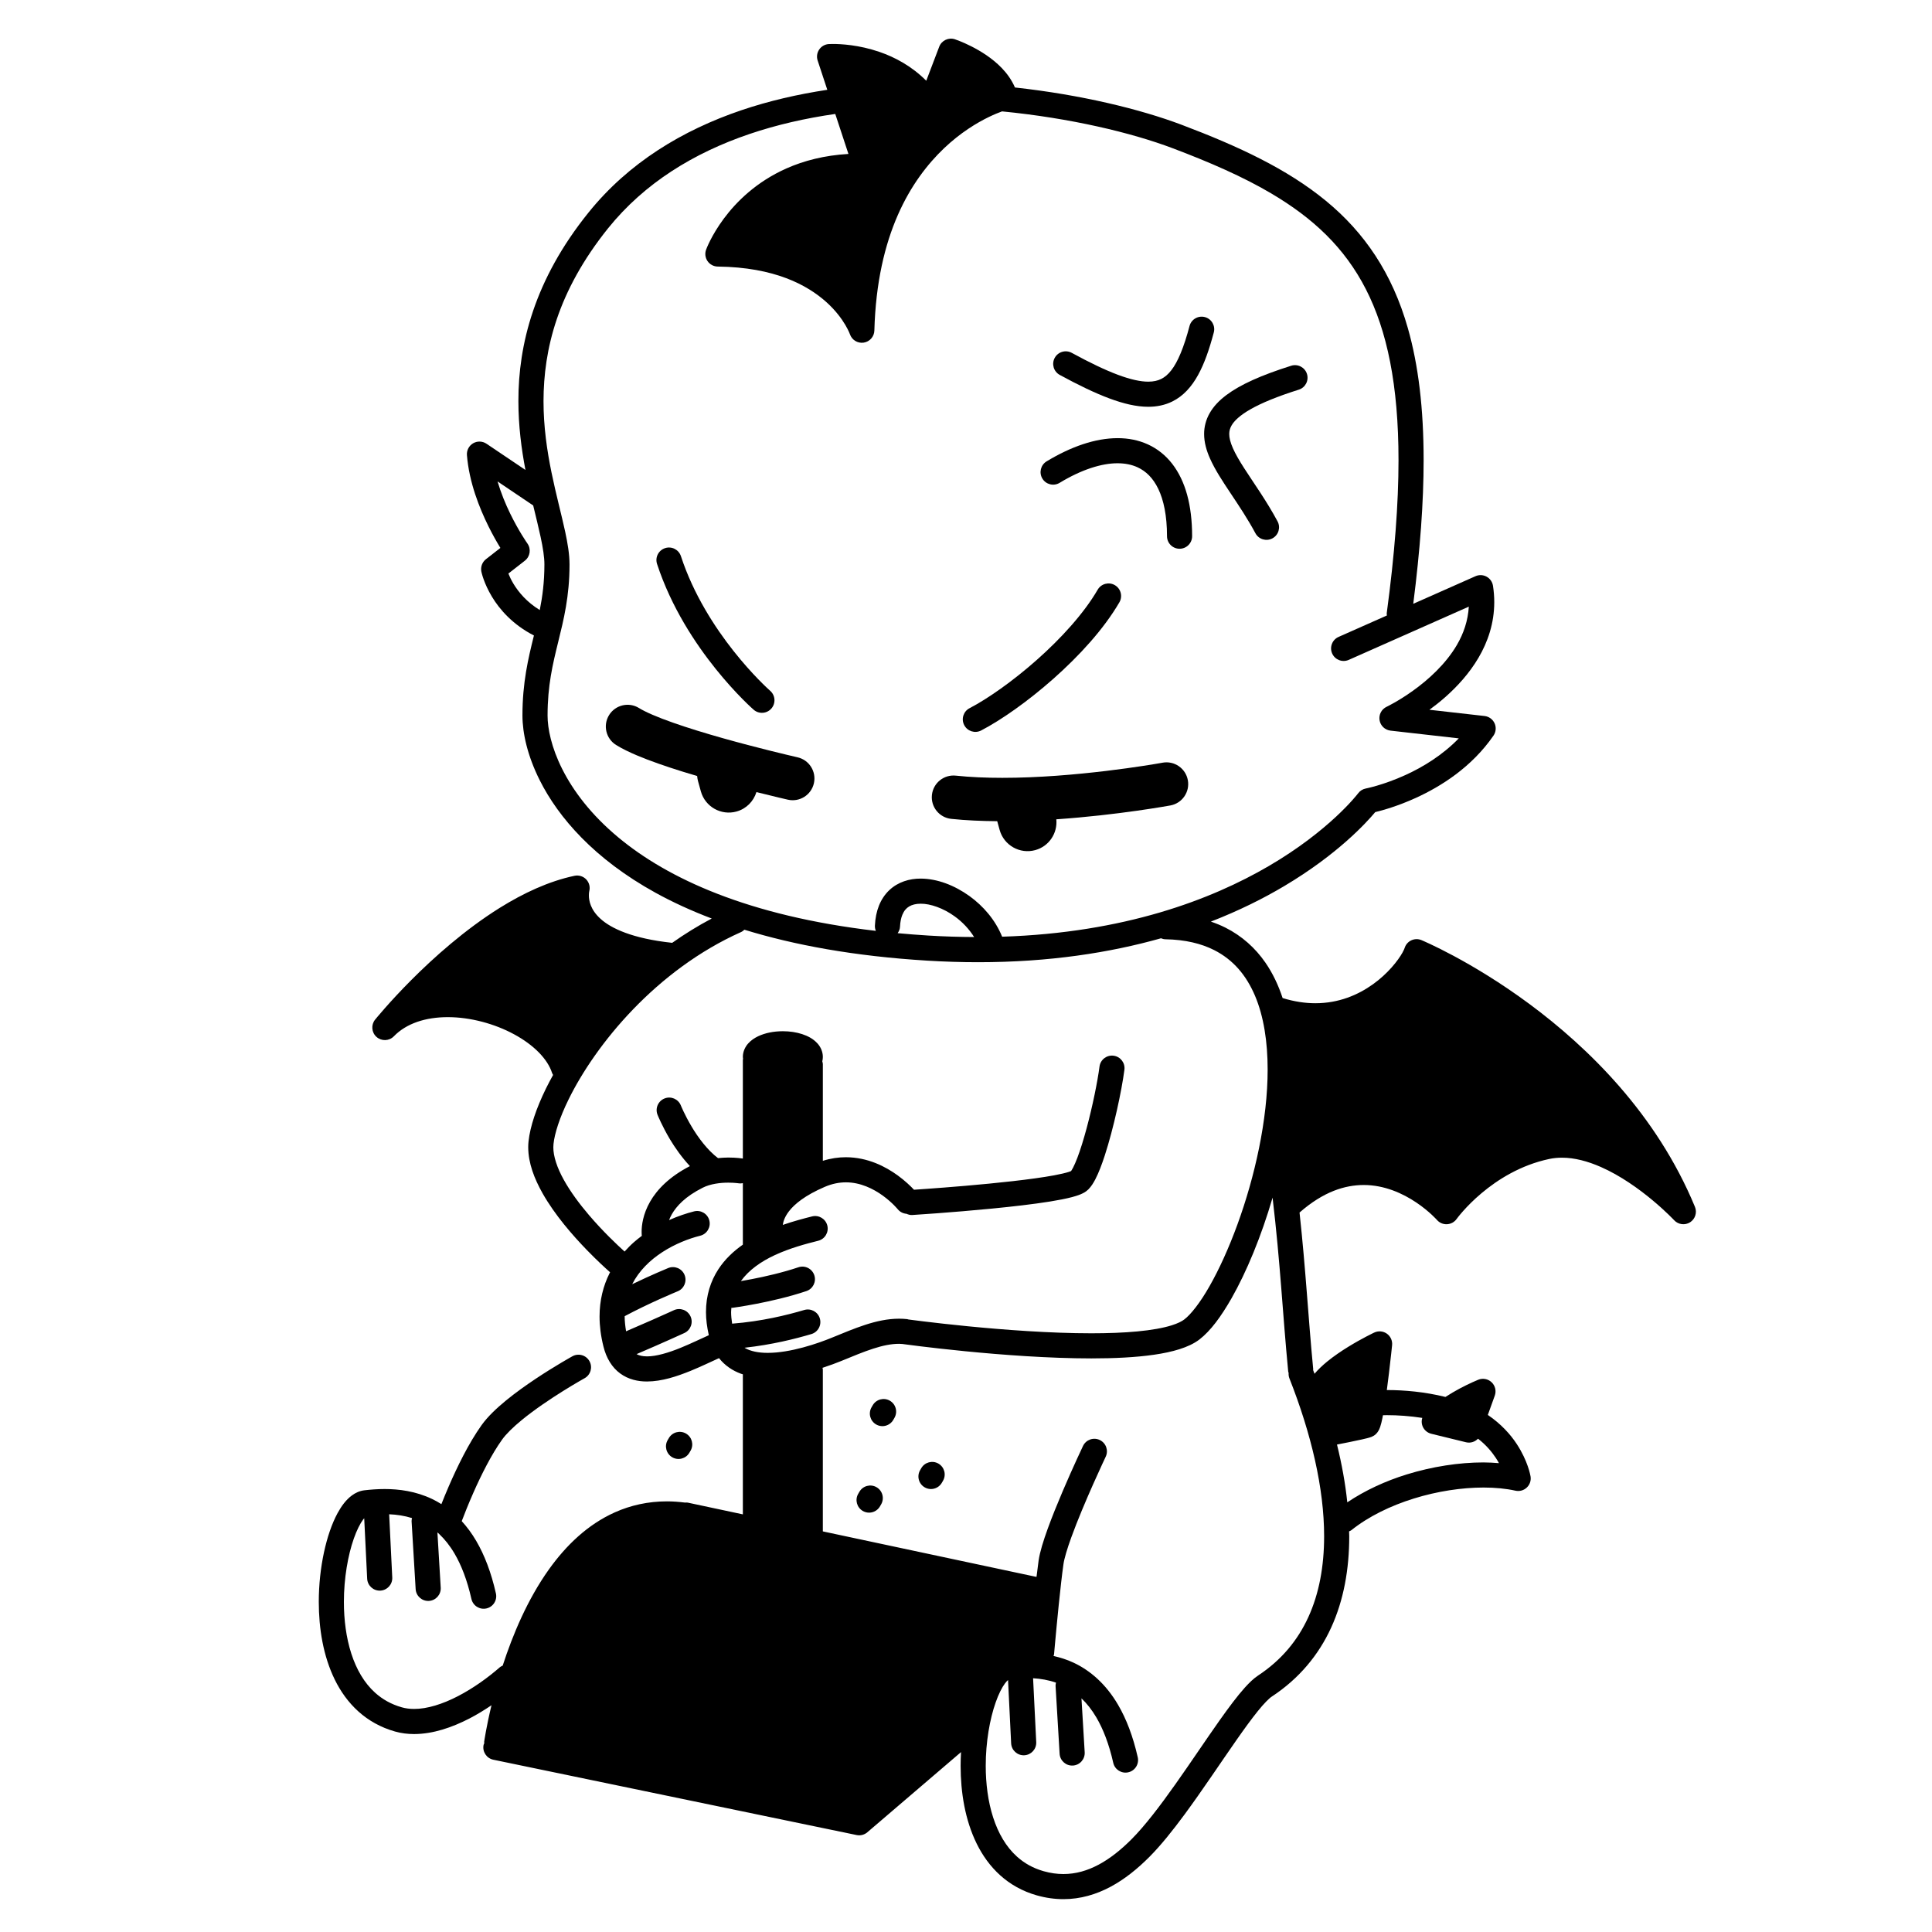 <svg width="200" height="200" viewBox="0 0 200 200" xmlns="http://www.w3.org/2000/svg"><g id="type=help, mode=light"><g id="Group 432527075"><path id="Vector" d="M69.587 150.854C70.207 151.215 71.003 151.006 71.365 150.385L71.485 150.179C71.846 149.559 71.637 148.763 71.016 148.402C70.396 148.04 69.6 148.25 69.239 148.87L69.118 149.076C68.757 149.696 68.967 150.492 69.587 150.854Z"/><path id="Vector_2" d="M90.695 147.458C91.316 147.818 92.111 147.607 92.472 146.986L92.592 146.779C92.952 146.158 92.741 145.362 92.12 145.002C91.499 144.641 90.703 144.853 90.343 145.474L90.223 145.681C89.862 146.302 90.074 147.097 90.695 147.458Z"/><path id="Vector_3" d="M89.316 156.413C89.937 156.773 90.732 156.562 91.093 155.941L91.213 155.734C91.573 155.113 91.362 154.317 90.741 153.957C90.12 153.596 89.324 153.808 88.964 154.429L88.844 154.636C88.483 155.257 88.695 156.052 89.316 156.413Z"/><path id="Vector_4" d="M95.722 153.968C96.343 154.329 97.138 154.117 97.499 153.496L97.619 153.289C97.979 152.668 97.768 151.873 97.147 151.512C96.526 151.152 95.731 151.363 95.37 151.985L95.25 152.192C94.89 152.813 95.101 153.608 95.722 153.968Z"/><path id="Vector_5" d="M84.022 140.755L78.147 141.88V158.63L70.522 156.88C60.022 154.505 51.647 171.255 51.647 180.755L88.522 188.88L100.771 179.13C100.771 179.13 102.271 174.13 103.021 173.13C103.771 172.13 107.896 172.13 107.896 172.13V164.63L84.022 159.755V140.755Z"/><path id="Vector_6" d="M83.647 121.755V109.88L78.272 110.255V128.63C78.272 128.63 79.147 123.755 83.647 121.755Z"/><path id="Vector_7" d="M115.691 47.957C116.48 47.958 117.162 48.101 117.751 48.37C118.631 48.778 119.347 49.46 119.905 50.608C120.457 51.753 120.809 53.375 120.808 55.507C120.808 56.225 121.39 56.807 122.108 56.807C122.826 56.807 123.408 56.225 123.408 55.507C123.406 52.298 122.721 49.791 121.347 48.013C120.662 47.129 119.802 46.447 118.833 46.006C117.864 45.562 116.797 45.356 115.691 45.357C113.378 45.363 110.889 46.224 108.346 47.759C107.732 48.131 107.535 48.93 107.907 49.544C108.279 50.159 109.078 50.355 109.692 49.983L109.692 49.983C111.952 48.611 114.049 47.951 115.691 47.957Z"/><path id="Vector_8" d="M109.704 38.811H109.704C111.648 39.869 113.328 40.68 114.823 41.238C116.317 41.794 117.633 42.107 118.867 42.11C119.754 42.111 120.605 41.936 121.362 41.559C122.506 40.994 123.364 40.021 124.022 38.825C124.684 37.623 125.187 36.164 125.652 34.414C125.836 33.72 125.423 33.009 124.729 32.825C124.035 32.641 123.323 33.054 123.14 33.748C122.565 35.938 121.925 37.48 121.243 38.342C120.903 38.777 120.571 39.048 120.208 39.229C119.844 39.408 119.428 39.508 118.867 39.51C118.093 39.512 117.05 39.296 115.732 38.802C114.414 38.311 112.826 37.551 110.947 36.527C110.317 36.184 109.527 36.417 109.184 37.047C108.841 37.678 109.073 38.467 109.704 38.811Z"/><path id="Vector_9" d="M124.65 44.931C124.652 45.821 124.901 46.654 125.255 47.456C125.79 48.66 126.575 49.836 127.418 51.105C128.261 52.371 129.167 53.721 129.961 55.201C130.3 55.833 131.089 56.071 131.721 55.731C132.354 55.392 132.591 54.604 132.252 53.971C131.09 51.809 129.771 49.992 128.791 48.46C128.3 47.695 127.897 47.003 127.633 46.405C127.366 45.805 127.249 45.313 127.25 44.931C127.254 44.612 127.315 44.357 127.488 44.049C127.744 43.594 128.327 43.005 129.457 42.364C130.579 41.723 132.216 41.042 134.446 40.34C135.131 40.125 135.511 39.395 135.296 38.71C135.08 38.025 134.35 37.645 133.665 37.861H133.665C130.546 38.848 128.409 39.803 126.935 40.909C126.2 41.464 125.625 42.071 125.232 42.756C124.837 43.439 124.647 44.198 124.65 44.931Z"/><path id="Vector_10" d="M68.018 58.383C69.493 62.878 71.984 66.622 74.103 69.262C76.222 71.9 77.977 73.434 78.019 73.471C78.56 73.943 79.381 73.887 79.853 73.346C80.325 72.805 80.269 71.984 79.728 71.512L79.716 71.501C79.557 71.36 77.888 69.859 75.942 67.398C73.995 64.939 71.779 61.519 70.489 57.574C70.265 56.892 69.531 56.52 68.849 56.743C68.166 56.967 67.794 57.701 68.018 58.383L68.018 58.383Z"/><path id="Vector_11" d="M101.568 75.619C103.676 74.52 106.405 72.602 109.052 70.26C111.694 67.915 114.235 65.169 115.879 62.351C116.24 61.73 116.03 60.935 115.409 60.574C114.789 60.213 113.993 60.423 113.632 61.044H113.632C112.215 63.487 109.831 66.101 107.328 68.314C104.831 70.529 102.197 72.365 100.369 73.311C99.732 73.642 99.484 74.427 99.815 75.064C100.146 75.701 100.93 75.95 101.568 75.619Z"/><path id="Vector_12" d="M82.558 78.395C82.558 78.395 82.511 78.384 82.416 78.362C81.7 78.197 78.381 77.42 74.833 76.419C73.06 75.919 71.229 75.362 69.658 74.808C68.873 74.532 68.153 74.256 67.548 73.994C66.944 73.735 66.451 73.484 66.152 73.297C65.096 72.642 63.709 72.967 63.053 74.022C62.398 75.078 62.723 76.465 63.779 77.121L63.778 77.121C64.41 77.511 65.119 77.851 65.913 78.189C67.299 78.777 68.943 79.341 70.656 79.876C71.156 80.032 71.662 80.183 72.168 80.332C72.184 80.507 72.209 80.683 72.258 80.858L72.552 81.918C72.994 83.515 74.647 84.451 76.244 84.008C77.267 83.725 78.013 82.942 78.305 81.997C80.228 82.48 81.547 82.779 81.561 82.783C82.773 83.058 83.979 82.299 84.254 81.087C84.529 79.876 83.77 78.67 82.558 78.395Z"/><path id="Vector_13" d="M98.473 84.769C100.014 84.931 101.619 84.996 103.232 85.01L103.481 85.91C103.922 87.507 105.574 88.444 107.171 88.003C108.601 87.608 109.493 86.242 109.349 84.814C115.754 84.375 121.104 83.387 121.159 83.38C122.381 83.155 123.19 81.982 122.965 80.76C122.74 79.538 121.567 78.729 120.345 78.954H120.345L120.257 78.97C119.34 79.137 111.26 80.526 103.761 80.521C102.091 80.522 100.453 80.453 98.945 80.294C97.709 80.163 96.602 81.06 96.472 82.295C96.341 83.531 97.237 84.639 98.473 84.769Z"/><path id="Vector_14" d="M37.097 177.167C38.131 178.099 39.401 178.823 40.884 179.243C41.535 179.428 42.203 179.509 42.869 179.509C44.835 179.503 46.785 178.829 48.6 177.896C49.392 177.486 50.152 177.017 50.879 176.526C50.339 178.771 50.127 180.268 50.122 180.299C50.114 180.356 50.132 180.408 50.131 180.464C50.111 180.521 50.074 180.568 50.061 180.629C49.915 181.332 50.367 182.02 51.07 182.166L88.676 189.963C89.071 190.045 89.478 189.941 89.785 189.678L99.486 181.376C99.459 181.845 99.443 182.318 99.443 182.796C99.446 185.534 99.895 188.384 101.101 190.843C101.705 192.07 102.505 193.2 103.54 194.131C104.573 195.063 105.843 195.787 107.326 196.207C108.265 196.473 109.189 196.6 110.086 196.6C111.846 196.601 113.485 196.11 114.959 195.321C116.436 194.531 117.762 193.451 118.978 192.232C120.172 191.033 121.401 189.492 122.638 187.816C124.489 185.304 126.35 182.487 127.978 180.159C128.791 178.996 129.546 177.955 130.195 177.151C130.833 176.35 131.411 175.78 131.665 175.624C134.483 173.769 136.516 171.311 137.808 168.474C139.103 165.636 139.673 162.434 139.673 159.03C139.673 158.864 139.659 158.693 139.657 158.527C139.735 158.487 139.819 158.463 139.891 158.406L139.891 158.406C141.656 156.991 143.949 155.872 146.369 155.123C148.788 154.372 151.333 153.988 153.578 153.989C154.792 153.989 155.917 154.101 156.878 154.315C157.302 154.409 157.741 154.288 158.055 153.988C158.37 153.689 158.514 153.257 158.441 152.829C158.42 152.712 158.162 151.238 157.02 149.494C156.366 148.489 155.385 147.403 154.02 146.474L154.739 144.476C154.913 143.993 154.789 143.457 154.419 143.1C154.05 142.743 153.51 142.637 153.033 142.828C153.003 142.841 152.164 143.176 151.072 143.76C150.623 144.001 150.129 144.291 149.631 144.611C147.493 144.087 145.403 143.897 143.567 143.897C143.566 143.897 143.565 143.897 143.564 143.897C143.643 143.309 143.717 142.715 143.785 142.152C143.976 140.563 144.109 139.259 144.109 139.254C144.157 138.788 143.95 138.332 143.568 138.061C143.185 137.791 142.686 137.746 142.262 137.946C142.235 137.959 141.01 138.535 139.577 139.417C138.859 139.859 138.09 140.376 137.382 140.954C136.908 141.343 136.465 141.757 136.078 142.213C136.028 142.084 135.984 141.957 135.934 141.828C135.933 141.797 135.946 141.768 135.943 141.736C135.412 136.214 135.182 131.547 134.528 125.521C137.019 123.342 139.226 122.679 141.163 122.671C143.324 122.667 145.234 123.554 146.612 124.481C147.299 124.942 147.847 125.407 148.216 125.75C148.4 125.922 148.54 126.063 148.631 126.157L148.729 126.262L148.749 126.285L148.75 126.285C149.011 126.587 149.396 126.751 149.794 126.731C150.192 126.712 150.558 126.512 150.789 126.188L150.789 126.188L150.791 126.186C150.811 126.157 151.72 124.905 153.368 123.518C155.024 122.123 157.41 120.606 160.374 119.977C160.802 119.886 161.24 119.843 161.688 119.843C162.983 119.841 164.373 120.212 165.726 120.809C167.757 121.7 169.681 123.088 171.073 124.251C171.77 124.832 172.336 125.356 172.724 125.731C172.918 125.919 173.068 126.069 173.167 126.171L173.278 126.286L173.303 126.313L173.309 126.319C173.737 126.778 174.435 126.866 174.963 126.527C175.491 126.187 175.701 125.516 175.462 124.936C171.476 115.309 164.394 108.429 158.337 103.941C152.275 99.454 147.213 97.349 147.147 97.32C146.808 97.179 146.427 97.188 146.095 97.344C145.763 97.5 145.514 97.787 145.406 98.138C145.388 98.199 145.312 98.384 145.184 98.612C144.733 99.429 143.66 100.799 142.123 101.894C140.579 102.997 138.595 103.853 136.17 103.854C135.13 103.854 134.002 103.695 132.776 103.318C132.342 101.997 131.761 100.764 130.997 99.654C129.961 98.153 128.58 96.896 126.854 96.027C126.379 95.788 125.873 95.584 125.348 95.404C128.277 94.267 130.808 92.997 132.952 91.722C138.456 88.45 141.444 85.172 142.363 84.07C143.119 83.888 144.69 83.453 146.57 82.597C149.158 81.414 152.339 79.433 154.605 76.151C154.864 75.775 154.907 75.289 154.718 74.874C154.529 74.459 154.134 74.173 153.681 74.121L147.975 73.475C148.498 73.092 149.045 72.665 149.6 72.177C150.835 71.086 152.09 69.731 153.055 68.089C154.018 66.452 154.686 64.51 154.685 62.333C154.685 61.781 154.643 61.215 154.553 60.637C154.49 60.238 154.245 59.889 153.891 59.696C153.536 59.502 153.11 59.485 152.741 59.649L146.3 62.505C147.014 56.892 147.373 51.972 147.373 47.638C147.373 42.281 146.832 37.802 145.745 33.985C144.122 28.26 141.219 24.037 137.235 20.772C133.251 17.501 128.242 15.155 122.303 12.91C118.038 11.303 111.928 9.809 105.067 9.056C104.734 8.284 104.256 7.621 103.725 7.065C102.711 6.008 101.512 5.286 100.56 4.801C99.607 4.318 98.894 4.081 98.851 4.066C98.192 3.848 97.474 4.188 97.227 4.837L95.886 8.358C94.375 6.842 92.63 5.918 91.05 5.376C88.904 4.637 87.034 4.553 86.223 4.552C85.971 4.552 85.821 4.561 85.796 4.562C85.393 4.587 85.027 4.796 84.801 5.131C84.575 5.465 84.516 5.883 84.643 6.266L85.642 9.296C82.608 9.756 79.615 10.439 76.744 11.412C70.637 13.484 65.064 16.854 60.922 22.003C55.31 28.961 53.654 35.702 53.664 41.519C53.664 44.093 53.981 46.481 54.393 48.65L50.36 45.934C49.947 45.656 49.408 45.638 48.978 45.889C48.548 46.14 48.298 46.618 48.337 47.114C48.564 49.917 49.605 52.541 50.572 54.497C51.023 55.407 51.458 56.161 51.8 56.721L50.304 57.888C49.916 58.192 49.731 58.694 49.831 59.177C49.853 59.277 50.089 60.381 50.927 61.774C51.717 63.09 53.084 64.665 55.272 65.786C55.267 65.805 55.263 65.823 55.258 65.842C54.689 68.147 54.081 70.648 54.084 74.075C54.086 75.892 54.596 78.226 55.88 80.785C57.807 84.618 61.503 88.918 67.878 92.428C69.607 93.38 71.539 94.272 73.679 95.085C72.238 95.843 70.875 96.691 69.584 97.602C65.425 97.156 63.248 96.09 62.181 95.128C61.626 94.63 61.338 94.16 61.169 93.744C61.003 93.329 60.961 92.96 60.961 92.688C60.961 92.533 60.975 92.412 60.986 92.34L60.999 92.272L60.999 92.269L60.997 92.269C61.113 91.836 61.001 91.375 60.695 91.046C60.384 90.713 59.921 90.567 59.475 90.661C56.778 91.233 54.169 92.467 51.749 93.972C44.507 98.492 38.88 105.502 38.829 105.554C38.393 106.094 38.459 106.883 38.978 107.343C39.498 107.804 40.289 107.774 40.773 107.276C41.425 106.606 42.237 106.116 43.186 105.785C44.134 105.456 45.216 105.294 46.354 105.295C48.661 105.291 51.188 105.968 53.209 107.065C54.22 107.61 55.104 108.258 55.78 108.948C56.458 109.638 56.922 110.364 57.148 111.065C57.173 111.143 57.219 111.208 57.257 111.278C56.995 111.751 56.745 112.22 56.521 112.675C55.509 114.748 54.885 116.595 54.714 118.146C54.692 118.353 54.681 118.56 54.681 118.768C54.689 120.422 55.315 122.011 56.16 123.518C57.435 125.774 59.265 127.869 60.783 129.434C61.81 130.491 62.685 131.289 63.157 131.707C63.139 131.744 63.115 131.776 63.097 131.814C62.452 133.099 62.065 134.602 62.066 136.283C62.066 137.261 62.195 138.298 62.469 139.391C62.762 140.588 63.357 141.565 64.204 142.182C65.049 142.802 66.041 143.014 66.978 143.012C68.54 143.003 70.078 142.481 71.476 141.917C72.629 141.446 73.674 140.933 74.433 140.594C75.044 141.368 75.85 141.899 76.7 142.207C76.766 142.231 76.834 142.246 76.9 142.268L76.9 156.766L71.191 155.55C71.096 155.53 71.005 155.546 70.911 155.547C70.274 155.466 69.648 155.421 69.04 155.421C67.076 155.42 65.271 155.833 63.657 156.554C60.826 157.818 58.595 159.987 56.828 162.457C54.59 165.595 53.072 169.242 52.039 172.423C51.941 172.472 51.839 172.512 51.752 172.587L51.752 172.587C50.521 173.665 48.984 174.772 47.406 175.586C45.829 176.406 44.211 176.915 42.869 176.909C42.413 176.909 41.988 176.854 41.594 176.742C40.484 176.425 39.59 175.91 38.836 175.234C37.709 174.222 36.895 172.817 36.365 171.172C35.836 169.532 35.599 167.668 35.6 165.833C35.598 163.387 36.021 160.987 36.63 159.264C36.931 158.405 37.283 157.715 37.591 157.303C37.631 157.249 37.666 157.214 37.703 157.17L38.009 163.426C38.044 164.143 38.654 164.696 39.371 164.661C40.088 164.626 40.641 164.016 40.606 163.299L40.286 156.757C41.066 156.789 41.864 156.905 42.652 157.152C42.632 157.256 42.601 157.358 42.607 157.468L43.028 164.506C43.071 165.222 43.687 165.768 44.403 165.726C45.12 165.683 45.666 165.067 45.623 164.35L45.282 158.637C45.308 158.66 45.334 158.678 45.36 158.702C45.397 158.741 45.433 158.777 45.476 158.812C46.032 159.339 46.567 159.996 47.062 160.841C47.748 162.014 48.354 163.541 48.801 165.522C48.959 166.223 49.654 166.663 50.355 166.505C51.055 166.347 51.495 165.651 51.337 164.951C50.843 162.758 50.151 160.974 49.306 159.528C48.848 158.741 48.34 158.06 47.799 157.468C48.055 156.792 48.469 155.736 49 154.534C49.801 152.713 50.873 150.569 51.972 149.036C52.379 148.459 53.136 147.717 54.026 146.991C55.364 145.894 56.999 144.803 58.289 143.998C58.934 143.595 59.494 143.263 59.891 143.032C60.089 142.916 60.246 142.826 60.353 142.766C60.461 142.705 60.514 142.676 60.514 142.676C61.142 142.328 61.37 141.537 61.022 140.909C60.675 140.281 59.883 140.053 59.255 140.401C59.236 140.412 57.495 141.374 55.467 142.723C54.453 143.399 53.367 144.17 52.378 144.98C51.39 145.794 50.5 146.63 49.856 147.525C48.491 149.441 47.318 151.877 46.456 153.862C46.159 154.549 45.903 155.175 45.693 155.708C45.37 155.507 45.045 155.322 44.715 155.167C43.022 154.365 41.303 154.145 39.815 154.144C39.052 154.145 38.345 154.203 37.725 154.274C37.222 154.332 36.785 154.544 36.428 154.807C35.802 155.274 35.352 155.9 34.946 156.637C34.347 157.745 33.875 159.136 33.535 160.71C33.198 162.283 33 164.035 33 165.833C33.003 168.571 33.453 171.42 34.658 173.879C35.262 175.107 36.062 176.236 37.097 177.167ZM139.629 149.297C140.095 149.203 140.578 149.102 140.983 149.011C141.186 148.965 141.37 148.922 141.529 148.881C141.695 148.837 141.811 148.809 141.992 148.739C142.373 148.575 142.507 148.379 142.605 148.256C142.777 148.008 142.816 147.868 142.875 147.714C142.969 147.437 143.035 147.149 143.107 146.801C143.126 146.708 143.144 146.605 143.163 146.505C143.299 146.503 143.428 146.497 143.567 146.497C144.712 146.496 145.959 146.585 147.233 146.78C147.162 147.014 147.15 147.266 147.219 147.51C147.345 147.961 147.706 148.311 148.162 148.422L151.765 149.303C152.226 149.416 152.691 149.257 153.004 148.933C153.826 149.57 154.413 150.268 154.847 150.921C154.97 151.108 155.075 151.289 155.172 151.465C154.65 151.425 154.125 151.389 153.578 151.389C151.043 151.39 148.269 151.813 145.599 152.64C143.416 153.318 141.316 154.282 139.471 155.521C139.268 153.572 138.906 151.572 138.405 149.539C138.736 149.475 139.174 149.389 139.629 149.297ZM100.005 177.563C99.947 177.599 99.881 177.616 99.827 177.662L99.827 177.662L90.233 185.873C90.745 183.596 91.767 179.82 93.519 176.165C94.819 173.443 96.521 170.804 98.64 168.899C100.769 166.991 103.248 165.8 106.348 165.793C106.523 165.793 106.704 165.804 106.884 165.812L107.017 165.841C106.962 166.374 106.91 166.903 106.86 167.409C106.667 169.396 106.526 171.011 106.526 171.014C106.523 171.051 106.538 171.083 106.538 171.12C106.446 171.118 106.348 171.108 106.257 171.108C105.494 171.108 104.788 171.166 104.168 171.238C103.665 171.296 103.228 171.508 102.87 171.771C102.245 172.238 101.794 172.864 101.389 173.601C100.804 174.682 100.343 176.035 100.005 177.563ZM133.355 141.985C133.36 142.036 133.387 142.077 133.398 142.126C133.386 142.311 133.406 142.499 133.478 142.683L133.478 142.683C135.75 148.441 137.075 154.091 137.073 159.03C137.073 162.147 136.55 164.972 135.443 167.394C134.333 169.818 132.653 171.854 130.233 173.453C129.751 173.775 129.33 174.189 128.871 174.694C128.078 175.576 127.207 176.746 126.257 178.086C124.837 180.093 123.256 182.475 121.672 184.71C120.093 186.943 118.5 189.033 117.137 190.397C116.049 191.489 114.908 192.402 113.735 193.027C112.558 193.654 111.363 193.999 110.086 194C109.433 194 108.755 193.909 108.036 193.706C106.926 193.389 106.032 192.874 105.279 192.198C104.152 191.186 103.338 189.78 102.808 188.136C102.278 186.495 102.042 184.631 102.043 182.796C102.04 180.351 102.464 177.951 103.073 176.228C103.373 175.368 103.726 174.679 104.034 174.267C104.159 174.098 104.267 173.99 104.352 173.918L104.673 180.47C104.708 181.187 105.318 181.74 106.035 181.705C106.752 181.67 107.305 181.06 107.27 180.343L106.945 173.731C107.73 173.778 108.531 173.913 109.317 174.187C109.296 174.294 109.265 174.399 109.271 174.513L109.691 181.549C109.734 182.266 110.35 182.812 111.066 182.77C111.783 182.727 112.329 182.111 112.287 181.394L111.953 175.812C112.497 176.333 113.02 176.978 113.504 177.805C114.19 178.978 114.797 180.505 115.243 182.486C115.401 183.187 116.097 183.626 116.797 183.469C117.498 183.311 117.938 182.615 117.78 181.915C117.285 179.722 116.594 177.938 115.748 176.492C114.485 174.322 112.851 172.928 111.158 172.131C110.456 171.798 109.753 171.585 109.061 171.426C109.077 171.363 109.11 171.307 109.116 171.24C109.116 171.239 109.151 170.84 109.21 170.192C109.386 168.252 109.783 164.065 110.089 161.92C110.163 161.373 110.475 160.313 110.903 159.141C111.544 157.37 112.438 155.273 113.168 153.631C113.533 152.809 113.857 152.1 114.09 151.597C114.323 151.094 114.462 150.801 114.462 150.8C114.77 150.152 114.494 149.376 113.846 149.068C113.197 148.76 112.422 149.036 112.114 149.684L112.114 149.684C112.109 149.694 111.088 151.843 110.007 154.376C109.467 155.643 108.912 157.005 108.458 158.256C108.006 159.515 107.652 160.628 107.516 161.552C107.447 162.037 107.375 162.612 107.302 163.227C107.272 163.225 107.243 163.226 107.213 163.224L85.18 158.53V141.776C85.18 141.712 85.153 141.658 85.144 141.597C85.909 141.347 86.582 141.095 87.081 140.891C88.295 140.394 89.388 139.936 90.381 139.616C91.374 139.293 92.258 139.11 93.073 139.111C93.206 139.111 93.335 139.122 93.464 139.132C93.472 139.133 93.478 139.138 93.486 139.139L93.486 139.139C93.516 139.142 104.136 140.62 112.976 140.622C115.334 140.621 117.567 140.518 119.477 140.24C120.433 140.101 121.309 139.918 122.093 139.67C122.877 139.42 123.573 139.112 124.169 138.66C125.336 137.753 126.397 136.299 127.482 134.409C129.044 131.663 130.565 127.996 131.737 123.981C132.547 130.84 132.764 135.823 133.355 141.985ZM55.877 63.151C54.529 62.326 53.685 61.309 53.154 60.432C52.908 60.025 52.75 59.673 52.628 59.373L54.337 58.04C54.885 57.613 54.999 56.826 54.597 56.261L54.592 56.254C54.516 56.147 53.674 54.93 52.818 53.173C52.339 52.195 51.865 51.046 51.506 49.84L55.196 52.325C55.483 53.519 55.757 54.617 55.965 55.587C56.211 56.726 56.359 57.698 56.357 58.43C56.356 60.246 56.158 61.738 55.877 63.151ZM64.024 86.701C61.16 84.322 59.325 81.844 58.203 79.616C57.081 77.392 56.681 75.401 56.684 74.075C56.686 70.951 57.215 68.772 57.782 66.464C58.349 64.165 58.959 61.731 58.957 58.43C58.955 57.373 58.767 56.259 58.507 55.042C57.722 51.409 56.262 46.811 56.264 41.519C56.275 36.181 57.706 30.166 62.948 23.632C66.718 18.948 71.821 15.831 77.58 13.874C80.418 12.91 83.413 12.235 86.466 11.796L87.83 15.936C85.346 16.08 83.216 16.636 81.428 17.429C78.288 18.819 76.209 20.907 74.923 22.64C73.636 24.377 73.125 25.766 73.093 25.85C72.949 26.247 73.007 26.688 73.247 27.035C73.487 27.381 73.88 27.59 74.302 27.594C80.205 27.665 83.566 29.509 85.527 31.256C86.505 32.133 87.129 32.999 87.504 33.632C87.692 33.948 87.817 34.206 87.892 34.376L87.968 34.56L87.982 34.596L87.983 34.598L87.984 34.598C88.184 35.193 88.781 35.561 89.404 35.47C90.029 35.378 90.498 34.849 90.514 34.218C90.787 24.22 94.327 18.591 97.732 15.343C99.439 13.723 101.129 12.709 102.38 12.104C102.931 11.838 103.388 11.655 103.731 11.531C110.814 12.221 117.169 13.747 121.384 15.342C125.272 16.81 128.684 18.303 131.593 20.019C135.96 22.599 139.184 25.633 141.389 29.926C143.59 34.221 144.773 39.858 144.773 47.638C144.773 52.156 144.374 57.389 143.555 63.472C143.544 63.556 143.566 63.633 143.571 63.715L138.567 65.934C137.91 66.225 137.614 66.993 137.905 67.649C138.196 68.305 138.964 68.602 139.621 68.311L139.62 68.311L152.051 62.799C151.965 64.251 151.516 65.572 150.813 66.773C149.649 68.764 147.821 70.396 146.276 71.5C145.506 72.053 144.809 72.476 144.312 72.757C144.063 72.898 143.864 73.003 143.731 73.072L143.581 73.147L143.546 73.164L143.541 73.167C143.015 73.414 142.717 73.981 142.812 74.555C142.906 75.128 143.371 75.569 143.948 75.635L151.012 76.436C149.31 78.193 147.272 79.421 145.491 80.231C144.331 80.76 143.289 81.112 142.546 81.33C142.174 81.439 141.877 81.514 141.677 81.561C141.577 81.585 141.502 81.601 141.453 81.612L141.401 81.622L141.392 81.624C141.071 81.685 140.787 81.863 140.592 82.125L140.591 82.127C140.492 82.257 137.634 85.979 131.325 89.663C125.395 93.123 116.42 96.562 103.741 96.967C103.036 95.226 101.787 93.791 100.348 92.752C98.802 91.647 97.038 90.961 95.311 90.952C94.149 90.947 92.951 91.299 92.046 92.163C91.597 92.591 91.237 93.132 90.99 93.749C90.743 94.368 90.606 95.061 90.57 95.823C90.561 96.014 90.6 96.195 90.667 96.363C77.402 94.815 69.085 90.906 64.024 86.701ZM93.168 95.943C93.192 95.421 93.283 95.017 93.405 94.714C93.592 94.26 93.819 94.019 94.112 93.838C94.406 93.661 94.804 93.552 95.311 93.552C96.305 93.543 97.66 94.012 98.829 94.863C99.631 95.438 100.328 96.183 100.84 97.001C99.313 96.994 97.742 96.948 96.114 96.848C95.021 96.781 93.961 96.697 92.925 96.602C93.056 96.409 93.156 96.193 93.168 95.943L93.168 95.943ZM74.365 131.393C73.569 132.607 73.079 134.112 73.083 135.833C73.083 136.585 73.189 137.385 73.376 138.22C72.533 138.595 71.544 139.082 70.493 139.51C69.236 140.03 67.915 140.421 66.978 140.412C66.502 140.41 66.161 140.323 65.897 140.178C68.589 139.029 70.837 137.998 70.843 137.995C71.496 137.696 71.782 136.924 71.483 136.272C71.184 135.619 70.412 135.333 69.76 135.632C69.759 135.632 69.578 135.715 69.252 135.863C68.438 136.231 66.728 136.997 64.811 137.814C64.724 137.277 64.666 136.759 64.666 136.283C64.666 136.271 64.668 136.26 64.668 136.249C65.899 135.591 67.222 134.964 68.26 134.496C68.82 134.244 69.296 134.038 69.632 133.894C69.799 133.823 69.932 133.767 70.022 133.729L70.156 133.674C70.82 133.401 71.138 132.642 70.865 131.977C70.593 131.313 69.834 130.996 69.169 131.268C69.153 131.276 67.447 131.975 65.444 132.94C66.148 131.551 67.289 130.445 68.582 129.609C69.881 128.767 71.324 128.211 72.485 127.922C73.181 127.748 73.605 127.042 73.431 126.346C73.257 125.649 72.551 125.226 71.854 125.4L71.854 125.4C71.056 125.602 70.169 125.901 69.263 126.303C69.337 126.11 69.43 125.905 69.553 125.688C70.028 124.868 70.917 123.87 72.751 122.949C73.53 122.551 74.6 122.423 75.393 122.428C75.723 122.428 76.005 122.447 76.198 122.465C76.294 122.474 76.368 122.483 76.415 122.489L76.464 122.496L76.472 122.497L76.472 122.496C76.619 122.52 76.761 122.504 76.9 122.48V128.844C75.938 129.521 75.047 130.346 74.365 131.393ZM75.79 137.025C75.725 136.603 75.683 136.201 75.683 135.833C75.684 135.673 75.704 135.53 75.715 135.378C75.752 135.377 75.786 135.391 75.823 135.386L75.823 135.386C75.866 135.377 79.898 134.853 83.478 133.652C84.158 133.423 84.524 132.686 84.295 132.006C84.066 131.325 83.329 130.959 82.649 131.188C81.029 131.734 79.221 132.145 77.832 132.413C77.407 132.495 77.028 132.562 76.697 132.619C77.507 131.482 78.783 130.585 80.229 129.919C81.754 129.213 83.409 128.765 84.698 128.444C85.394 128.27 85.818 127.564 85.644 126.868C85.47 126.171 84.764 125.748 84.067 125.922L84.067 125.922C83.21 126.138 82.154 126.414 81.035 126.802C81.087 126.419 81.244 125.952 81.68 125.382C82.249 124.647 83.342 123.736 85.385 122.861C86.171 122.525 86.89 122.397 87.567 122.396C89.06 122.391 90.411 123.059 91.402 123.781C91.895 124.139 92.29 124.501 92.555 124.768C92.687 124.901 92.787 125.011 92.851 125.083L92.919 125.162L92.932 125.177L92.933 125.177C93.166 125.467 93.497 125.624 93.841 125.652C94.027 125.736 94.228 125.791 94.446 125.777C94.455 125.776 98.494 125.524 102.709 125.111C104.819 124.905 106.969 124.659 108.705 124.38C109.575 124.239 110.338 124.092 110.969 123.926C111.286 123.842 111.569 123.754 111.836 123.646C112.103 123.528 112.355 123.425 112.665 123.128C112.982 122.805 113.183 122.467 113.389 122.079C113.738 121.403 114.054 120.57 114.364 119.622C115.285 116.785 116.106 112.974 116.399 110.743C116.492 110.031 115.99 109.379 115.278 109.286C114.566 109.194 113.914 109.695 113.821 110.407L113.821 110.407C113.624 111.929 113.104 114.503 112.488 116.791C112.181 117.935 111.848 119.015 111.53 119.85C111.371 120.266 111.216 120.622 111.082 120.88C111.015 121.009 110.954 121.113 110.906 121.184L110.874 121.229C110.824 121.251 110.752 121.279 110.646 121.313C110.316 121.421 109.776 121.549 109.121 121.67C106.811 122.1 103.07 122.486 99.945 122.754C98.38 122.889 96.963 122.996 95.938 123.069C95.351 123.112 94.9 123.142 94.616 123.161C94.281 122.803 93.71 122.245 92.93 121.677C91.672 120.766 89.835 119.801 87.567 119.796C86.805 119.795 86.001 119.909 85.181 120.167V110.153C85.181 110.053 85.145 109.964 85.123 109.87C85.158 109.725 85.181 109.574 85.181 109.416C85.183 108.851 84.93 108.356 84.633 108.026C84.179 107.523 83.631 107.249 83.029 107.048C82.426 106.853 81.755 106.753 81.04 106.752C80.085 106.755 79.214 106.926 78.469 107.279C78.097 107.46 77.748 107.688 77.447 108.026C77.15 108.356 76.898 108.851 76.9 109.416C76.9 109.483 76.914 109.544 76.92 109.608C76.917 109.643 76.9 109.673 76.9 109.708V119.936C76.894 119.935 76.89 119.931 76.884 119.93C76.835 119.922 76.248 119.829 75.393 119.828C75.075 119.83 74.71 119.851 74.329 119.888C73.248 119.075 72.261 117.753 71.584 116.604C71.224 115.999 70.944 115.446 70.756 115.051C70.663 114.853 70.592 114.694 70.546 114.588L70.495 114.469L70.484 114.441L70.482 114.437C70.215 113.771 69.459 113.446 68.792 113.713C68.126 113.98 67.801 114.737 68.068 115.403L68.068 115.403C68.085 115.445 68.528 116.549 69.349 117.932C69.878 118.814 70.571 119.804 71.419 120.715C69.305 121.804 68.015 123.138 67.298 124.395C66.557 125.686 66.42 126.853 66.421 127.516C66.421 127.696 66.431 127.83 66.441 127.934C66.163 128.14 65.889 128.358 65.623 128.591C65.285 128.887 64.965 129.216 64.656 129.559C63.881 128.86 62.402 127.465 60.968 125.782C59.991 124.637 59.04 123.361 58.357 122.121C57.668 120.882 57.274 119.686 57.281 118.768C57.281 118.65 57.287 118.535 57.299 118.423C57.408 117.357 57.929 115.7 58.856 113.82C60.243 110.988 62.522 107.612 65.549 104.475C68.576 101.335 72.349 98.434 76.72 96.484C76.852 96.425 76.957 96.336 77.058 96.243C82.219 97.833 88.446 98.984 95.956 99.443C97.781 99.555 99.548 99.608 101.256 99.608C108.634 99.609 114.915 98.618 120.185 97.131C120.329 97.189 120.483 97.23 120.648 97.233C122.708 97.27 124.354 97.679 125.683 98.349C127.669 99.356 129.012 100.955 129.919 103.083C130.818 105.206 131.228 107.849 131.226 110.72C131.23 115.919 129.893 121.838 128.104 126.742C127.211 129.194 126.206 131.396 125.223 133.123C124.25 134.848 123.253 136.102 122.59 136.594C122.35 136.781 121.908 137.004 121.309 137.192C120.41 137.478 119.172 137.694 117.742 137.828C116.311 137.964 114.685 138.022 112.976 138.022C108.694 138.022 103.897 137.658 100.183 137.293C98.325 137.11 96.737 136.928 95.615 136.791C95.054 136.723 94.61 136.666 94.306 136.626C94.187 136.61 94.097 136.598 94.024 136.588C93.989 136.582 93.96 136.561 93.924 136.557C93.638 136.525 93.354 136.511 93.073 136.511C91.872 136.512 90.72 136.773 89.579 137.142C88.437 137.513 87.297 137.994 86.096 138.484C85.402 138.769 84.329 139.167 83.135 139.487C81.943 139.81 80.624 140.05 79.475 140.048C78.508 140.051 77.685 139.876 77.126 139.55C77.109 139.54 77.096 139.527 77.079 139.517C79.893 139.208 82.289 138.608 83.993 138.103C84.681 137.899 85.074 137.176 84.87 136.487C84.666 135.799 83.943 135.406 83.255 135.61C81.443 136.147 78.826 136.789 75.79 137.025ZM79.5 123.964V111.887C79.984 112.002 80.493 112.079 81.04 112.079C81.585 112.077 82.098 112.014 82.581 111.901V121.354C81.241 122.119 80.284 122.941 79.625 123.789C79.58 123.847 79.543 123.905 79.5 123.964ZM82.581 142.289V163.636C82.493 163.687 82.355 163.755 82.169 163.808C81.871 163.898 81.473 163.96 81.04 163.959C80.426 163.962 79.877 163.828 79.594 163.688L79.5 163.634V142.647C80.544 142.643 81.589 142.497 82.581 142.289ZM56.306 168.589C57.584 165.813 59.266 163.122 61.368 161.181C63.482 159.238 65.945 158.028 69.04 158.021C69.596 158.021 70.174 158.061 70.776 158.146C70.809 158.15 70.839 158.138 70.871 158.14L76.9 159.424V163.896C76.898 164.461 77.151 164.956 77.448 165.286C77.902 165.789 78.45 166.061 79.051 166.263C79.654 166.457 80.325 166.558 81.04 166.559C81.995 166.555 82.866 166.385 83.611 166.032C83.983 165.851 84.332 165.624 84.633 165.286C84.93 164.956 85.183 164.461 85.181 163.896V161.189L100.618 164.477C99.147 165.17 97.821 166.096 96.661 167.186C92.889 170.726 90.596 175.813 89.173 180.016C88.1 183.207 87.548 185.896 87.34 187.031L52.827 179.875C53.158 178.032 54.169 173.216 56.306 168.589Z"/></g></g></svg>